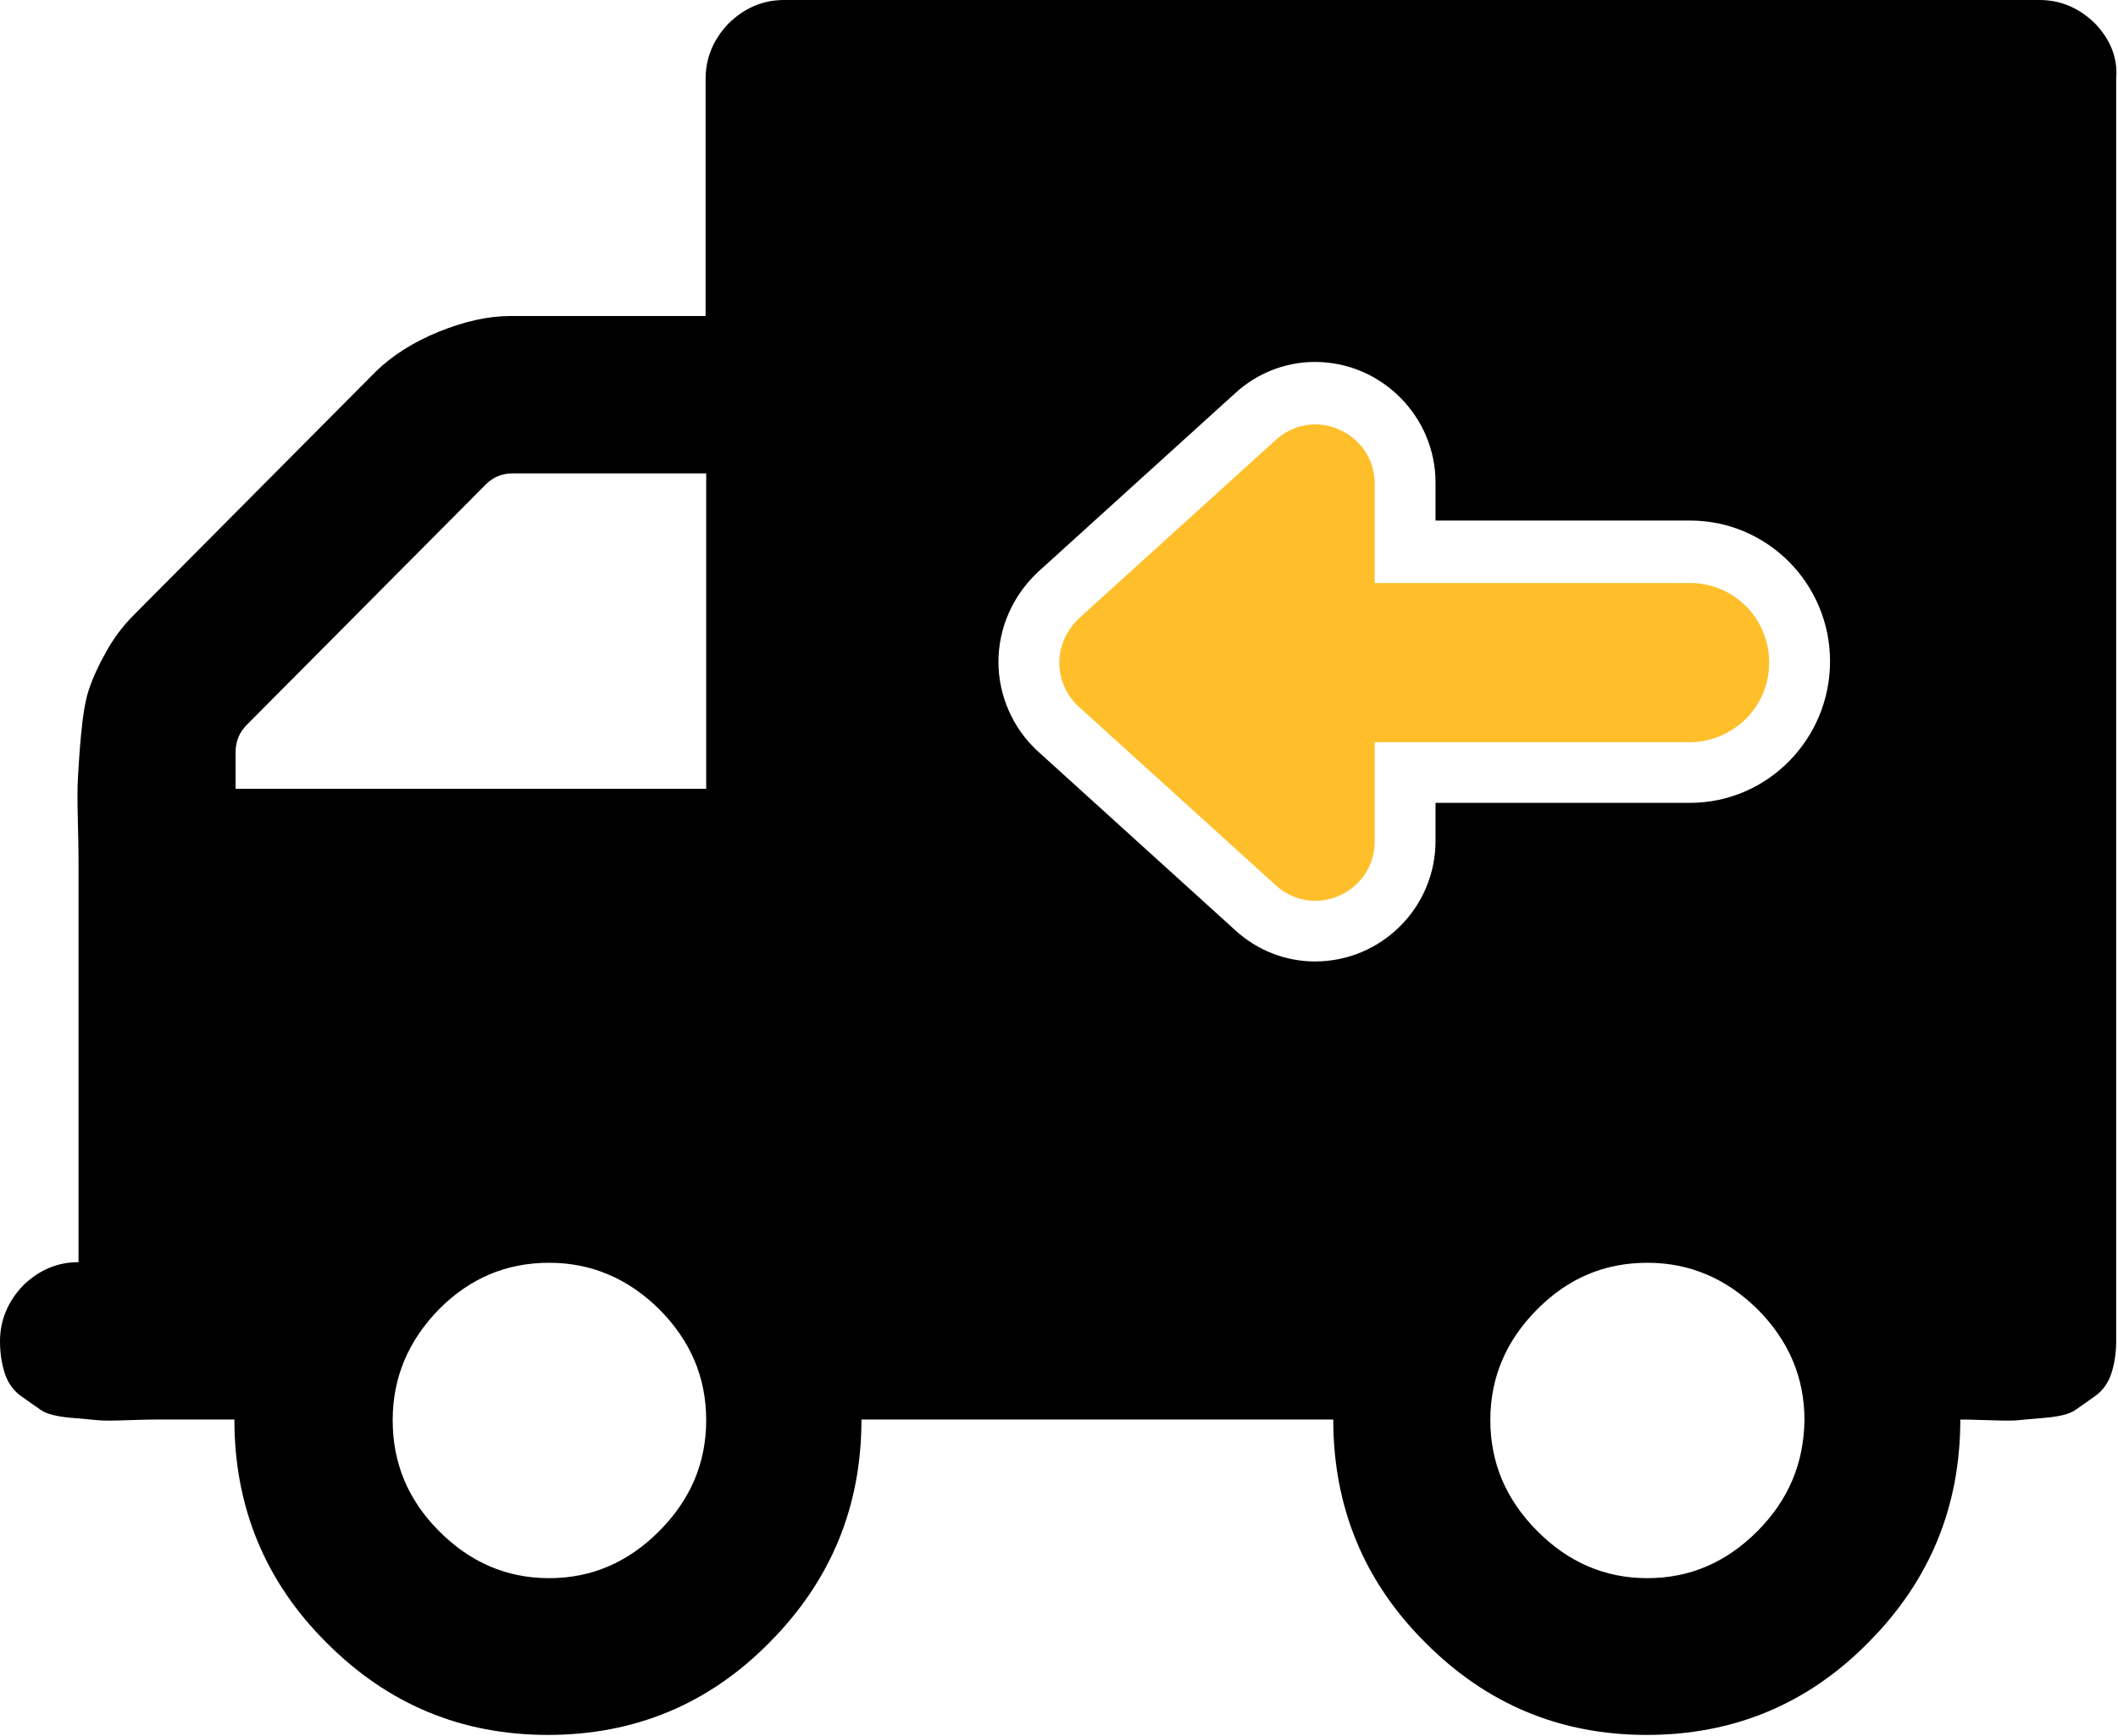 <svg width="122" height="100" viewBox="0 0 122 100" fill="none" xmlns="http://www.w3.org/2000/svg">
<path d="M120.667 1.34C119.756 0.459 118.704 0 117.476 0H45.167C43.94 0 42.888 0.459 41.976 1.34C41.099 2.257 40.643 3.316 40.643 4.55V18.201H29.387C28.124 18.201 26.721 18.518 25.249 19.118C23.776 19.718 22.584 20.494 21.672 21.376L7.68 35.45C7.084 36.049 6.523 36.79 6.102 37.566C5.646 38.377 5.33 39.083 5.12 39.718C4.909 40.353 4.769 41.235 4.664 42.363C4.559 43.492 4.524 44.303 4.489 44.797C4.454 45.326 4.454 46.208 4.489 47.513C4.524 48.783 4.524 49.63 4.524 49.982V72.698C3.296 72.698 2.244 73.157 1.333 74.039C0.456 74.956 0 76.049 0 77.249C0 77.954 0.105 78.589 0.281 79.118C0.456 79.647 0.771 80.106 1.227 80.423C1.683 80.741 2.069 81.023 2.385 81.235C2.7 81.446 3.261 81.587 4.033 81.658C4.804 81.728 5.33 81.764 5.611 81.799C5.891 81.834 6.487 81.834 7.399 81.799C8.311 81.764 8.837 81.764 8.977 81.764H13.501C13.501 86.772 15.254 91.076 18.796 94.603C22.338 98.166 26.581 99.929 31.561 99.929C36.54 99.929 40.819 98.166 44.325 94.603C47.867 91.041 49.621 86.772 49.621 81.764H76.798C76.798 86.772 78.551 91.076 82.093 94.603C85.635 98.166 89.878 99.929 94.858 99.929C99.837 99.929 104.116 98.166 107.622 94.603C111.164 91.041 112.917 86.772 112.917 81.764C113.058 81.764 113.584 81.764 114.496 81.799C115.407 81.834 116.003 81.834 116.284 81.799C116.565 81.764 117.091 81.728 117.862 81.658C118.633 81.587 119.195 81.446 119.51 81.235C119.826 81.023 120.212 80.741 120.667 80.423C121.123 80.106 121.439 79.647 121.614 79.118C121.79 78.589 121.895 77.954 121.895 77.249V4.55C122 3.316 121.544 2.257 120.667 1.34ZM37.978 88.183C36.19 89.982 34.086 90.9 31.631 90.9C29.176 90.9 27.072 89.982 25.284 88.183C23.495 86.385 22.619 84.268 22.619 81.799C22.619 79.33 23.53 77.213 25.284 75.415C27.072 73.615 29.176 72.734 31.631 72.734C34.086 72.734 36.19 73.651 37.978 75.415C39.767 77.213 40.678 79.33 40.678 81.799C40.678 84.268 39.767 86.385 37.978 88.183ZM40.678 45.432H13.571V43.316C13.571 42.716 13.781 42.187 14.202 41.764L27.984 27.901C28.405 27.478 28.931 27.266 29.527 27.266H40.678V45.432ZM101.24 88.183C99.451 89.982 97.347 90.9 94.893 90.9C92.438 90.9 90.334 89.982 88.546 88.183C86.757 86.385 85.845 84.268 85.845 81.799C85.845 79.33 86.757 77.213 88.546 75.415C90.334 73.615 92.438 72.734 94.893 72.734C97.347 72.734 99.451 73.651 101.24 75.415C103.028 77.213 103.94 79.33 103.94 81.799C103.905 84.268 103.028 86.385 101.24 88.183ZM97.347 46.243H82.689V48.43C82.689 52.275 79.568 55.379 75.746 55.379C74.063 55.379 72.415 54.744 71.152 53.58L59.79 43.28C58.352 41.975 57.511 40.071 57.511 38.13C57.511 36.155 58.352 34.286 59.79 32.945L71.152 22.645C72.415 21.482 74.063 20.847 75.746 20.847C79.568 20.847 82.689 23.986 82.689 27.795V29.982H97.347C101.801 29.982 105.413 33.615 105.413 38.095C105.413 42.575 101.801 46.243 97.347 46.243Z" fill="black"/>
<path d="M101.906 38.166C101.906 35.626 99.872 33.58 97.348 33.58H79.183V27.866C79.183 25.82 77.499 24.444 75.746 24.444C74.975 24.444 74.168 24.727 73.502 25.326L62.14 35.626C61.438 36.296 61.018 37.213 61.018 38.166C61.018 39.153 61.438 40.07 62.14 40.705L73.502 51.005C74.168 51.605 74.975 51.887 75.746 51.887C77.499 51.887 79.183 50.511 79.183 48.465V42.751H97.348C99.872 42.716 101.906 40.705 101.906 38.166Z" fill="#FEBF2B"/>
</svg>
